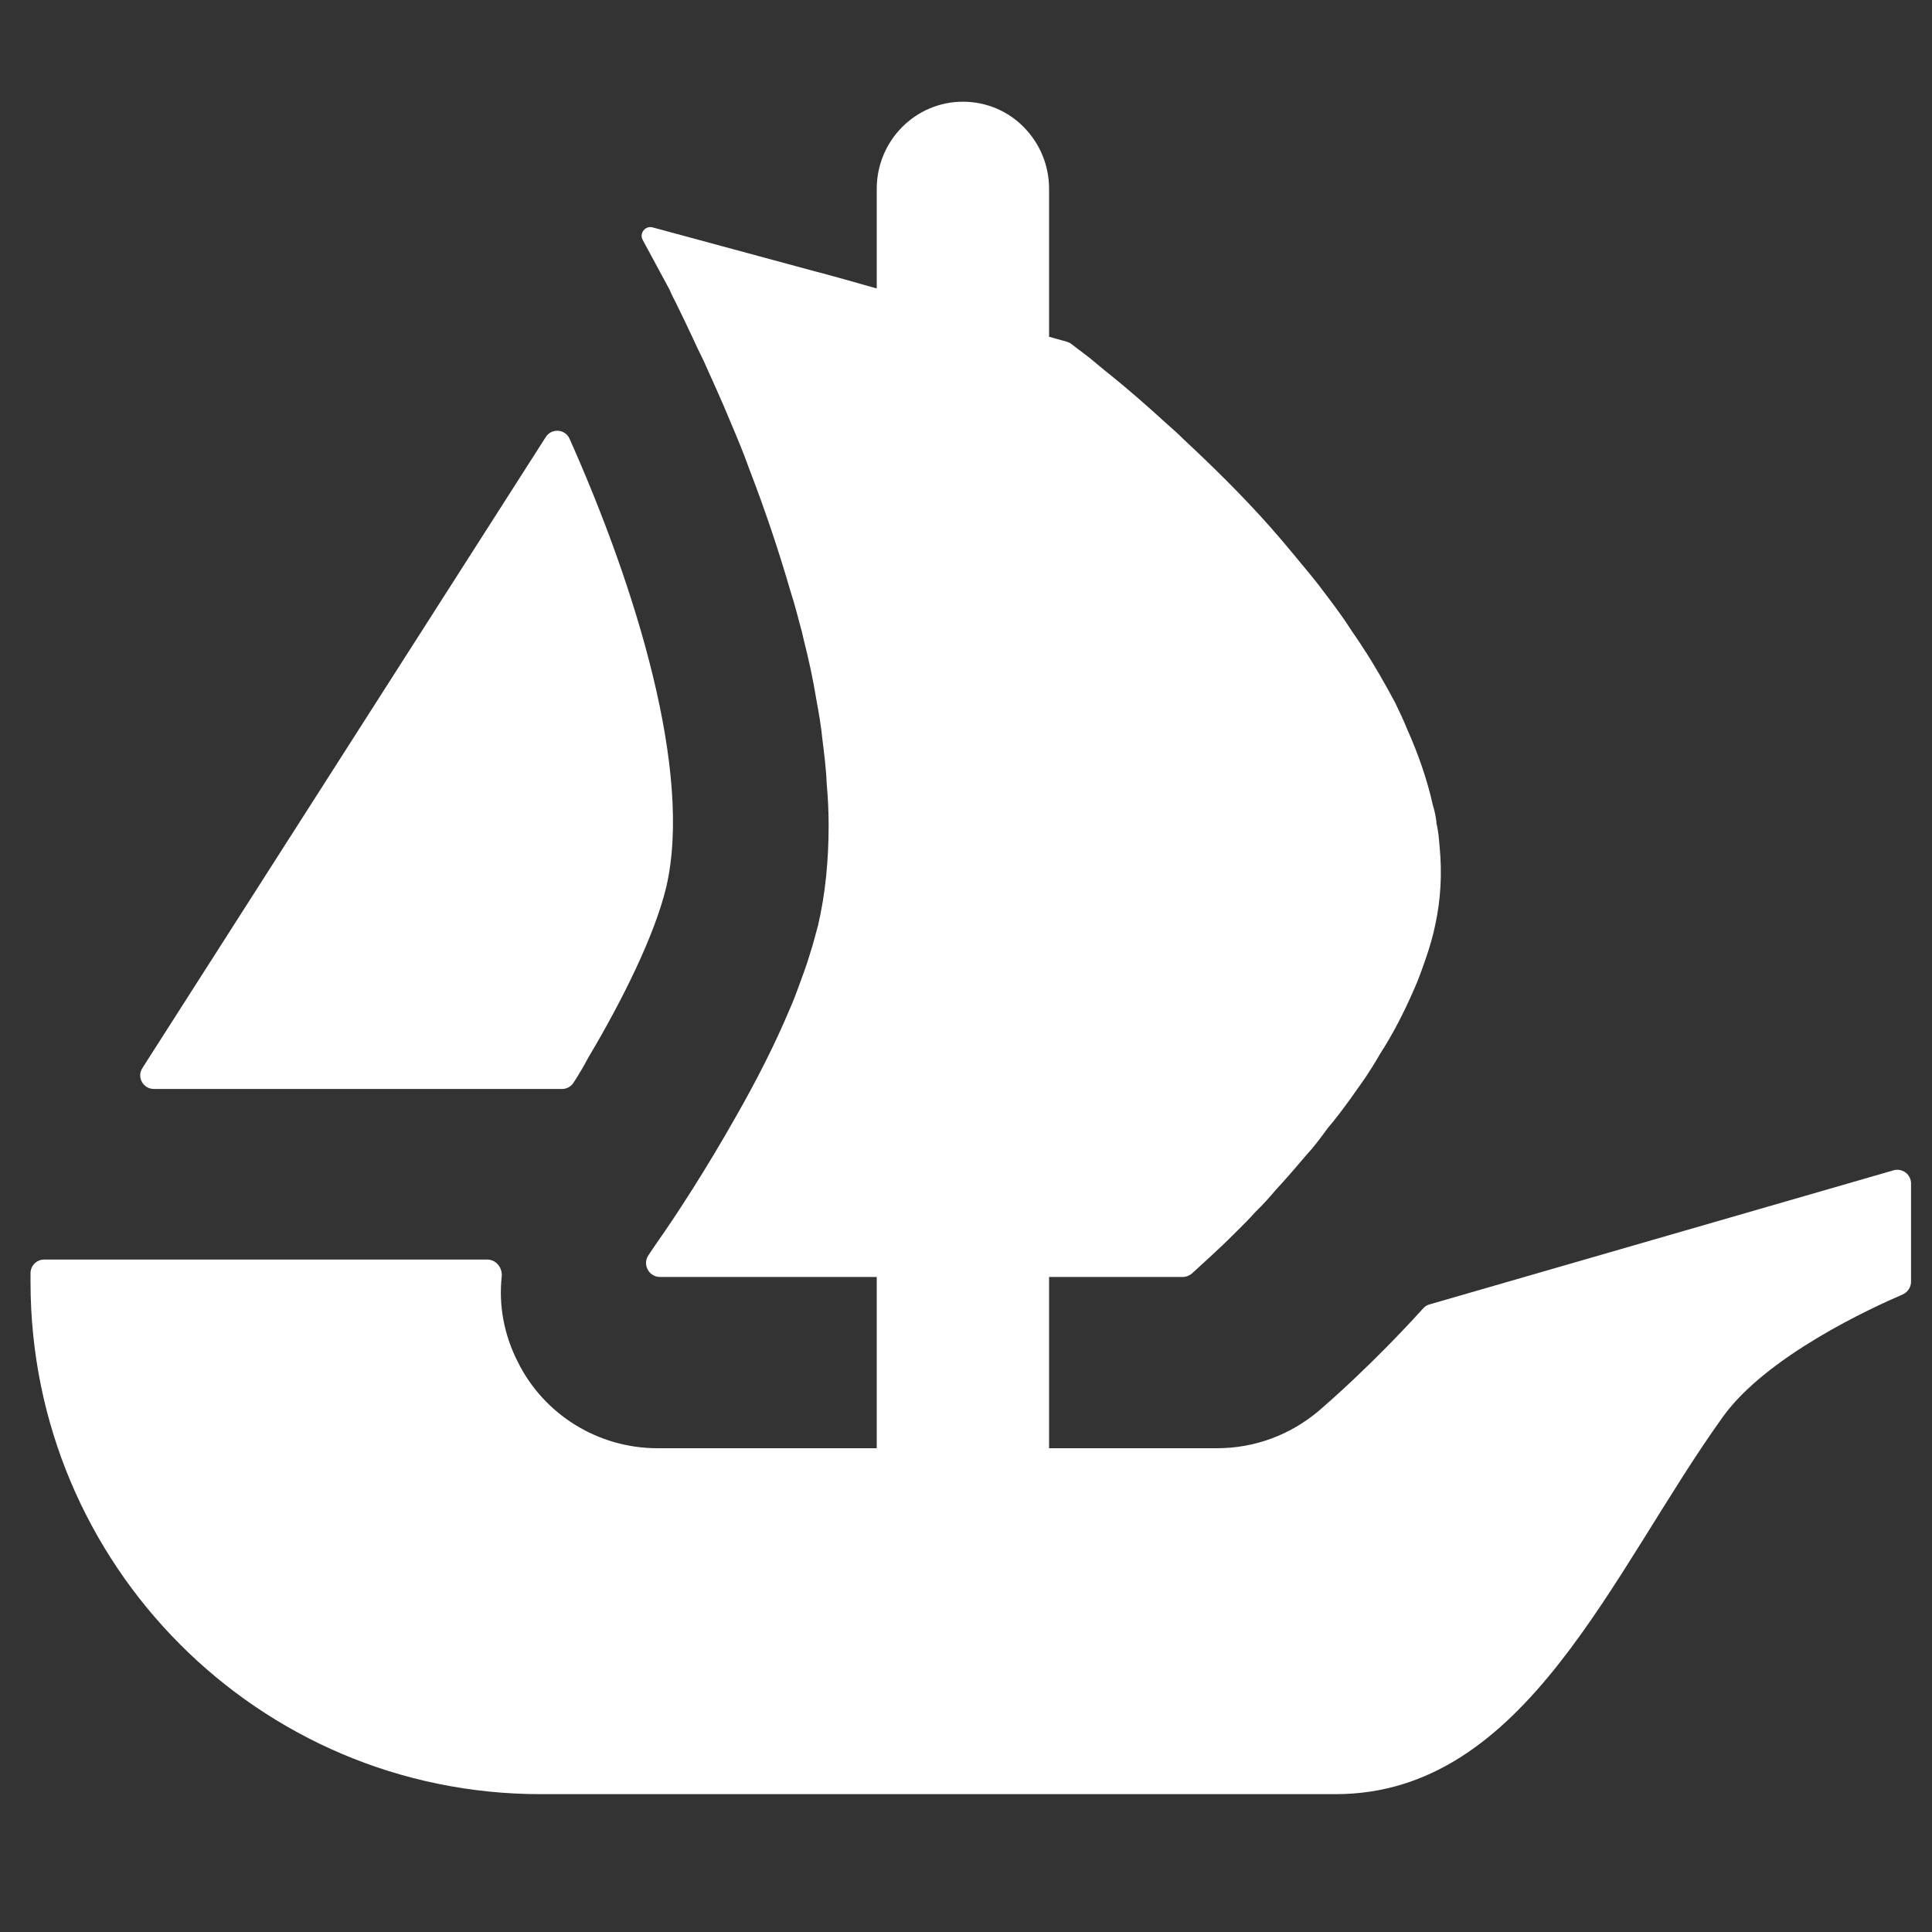 <svg width="20" height="20" viewBox="0 0 20 20" fill="none" xmlns="http://www.w3.org/2000/svg">
<rect x="0" y="0" width="20" height="20" fill="#333333" stroke="none"/>
<path d="M1.474 11.057L1.542 10.95L5.65 4.524C5.71 4.43 5.851 4.44 5.896 4.542C6.582 6.08 7.174 7.992 6.897 9.183C6.779 9.673 6.454 10.337 6.089 10.95C6.042 11.039 5.99 11.127 5.935 11.211C5.909 11.25 5.865 11.273 5.818 11.273H1.594C1.48 11.273 1.414 11.149 1.474 11.057Z" fill="white"/>
<path d="M19.783 12.251V13.268C19.783 13.326 19.747 13.378 19.695 13.401C19.377 13.537 18.288 14.037 17.836 14.666C16.681 16.274 15.798 18.573 13.826 18.573H5.596C2.68 18.573 0.316 16.201 0.316 13.274V13.18C0.316 13.102 0.379 13.039 0.457 13.039H5.045C5.136 13.039 5.202 13.124 5.194 13.213C5.161 13.511 5.217 13.816 5.358 14.094C5.63 14.647 6.195 14.992 6.805 14.992H9.076V13.219H6.831C6.716 13.219 6.647 13.086 6.714 12.992C6.738 12.955 6.766 12.916 6.795 12.872C7.008 12.57 7.311 12.102 7.613 11.568C7.819 11.208 8.018 10.823 8.179 10.437C8.211 10.367 8.237 10.296 8.263 10.226C8.307 10.103 8.352 9.988 8.385 9.873C8.417 9.775 8.443 9.673 8.469 9.577C8.545 9.25 8.578 8.903 8.578 8.542C8.578 8.401 8.571 8.254 8.558 8.113C8.552 7.958 8.532 7.804 8.513 7.65C8.5 7.514 8.476 7.379 8.45 7.238C8.417 7.032 8.372 6.828 8.32 6.622L8.302 6.544C8.263 6.403 8.231 6.268 8.185 6.127C8.057 5.684 7.91 5.253 7.754 4.849C7.697 4.688 7.632 4.534 7.567 4.38C7.472 4.148 7.374 3.937 7.285 3.737C7.24 3.647 7.201 3.564 7.162 3.479C7.118 3.384 7.072 3.288 7.027 3.197C6.995 3.127 6.957 3.063 6.931 2.998L6.654 2.485C6.615 2.415 6.68 2.333 6.756 2.354L8.492 2.824H8.497C8.5 2.824 8.502 2.826 8.503 2.826L8.732 2.889L8.983 2.96L9.076 2.986V1.955C9.076 1.457 9.475 1.053 9.968 1.053C10.215 1.053 10.439 1.153 10.599 1.317C10.76 1.481 10.86 1.705 10.86 1.955V3.486L11.045 3.538C11.06 3.543 11.075 3.549 11.088 3.559C11.133 3.593 11.198 3.643 11.28 3.705C11.345 3.757 11.415 3.82 11.499 3.885C11.667 4.02 11.866 4.193 12.085 4.393C12.143 4.443 12.2 4.495 12.252 4.547C12.534 4.81 12.851 5.118 13.153 5.459C13.237 5.554 13.32 5.652 13.404 5.754C13.488 5.858 13.578 5.96 13.655 6.062C13.758 6.198 13.868 6.339 13.964 6.487C14.009 6.557 14.061 6.628 14.105 6.698C14.228 6.884 14.337 7.078 14.441 7.271C14.484 7.36 14.53 7.457 14.569 7.553C14.684 7.811 14.775 8.074 14.833 8.336C14.851 8.393 14.864 8.455 14.87 8.51V8.523C14.89 8.601 14.896 8.684 14.903 8.768C14.929 9.037 14.916 9.306 14.857 9.577C14.833 9.693 14.801 9.801 14.762 9.916C14.723 10.027 14.684 10.142 14.634 10.251C14.536 10.476 14.421 10.702 14.285 10.912C14.241 10.99 14.189 11.073 14.137 11.151C14.081 11.234 14.022 11.312 13.97 11.388C13.899 11.485 13.823 11.587 13.745 11.678C13.675 11.774 13.604 11.87 13.526 11.954C13.417 12.082 13.313 12.204 13.204 12.321C13.14 12.397 13.07 12.475 12.998 12.544C12.929 12.622 12.857 12.692 12.792 12.757C12.684 12.866 12.593 12.95 12.517 13.02L12.338 13.184C12.312 13.206 12.278 13.219 12.242 13.219H10.86V14.992H12.599C12.989 14.992 13.359 14.854 13.657 14.601C13.759 14.512 14.205 14.126 14.733 13.544C14.75 13.524 14.773 13.51 14.799 13.503L19.602 12.115C19.692 12.089 19.783 12.157 19.783 12.251Z" fill="white"/>
</svg>
